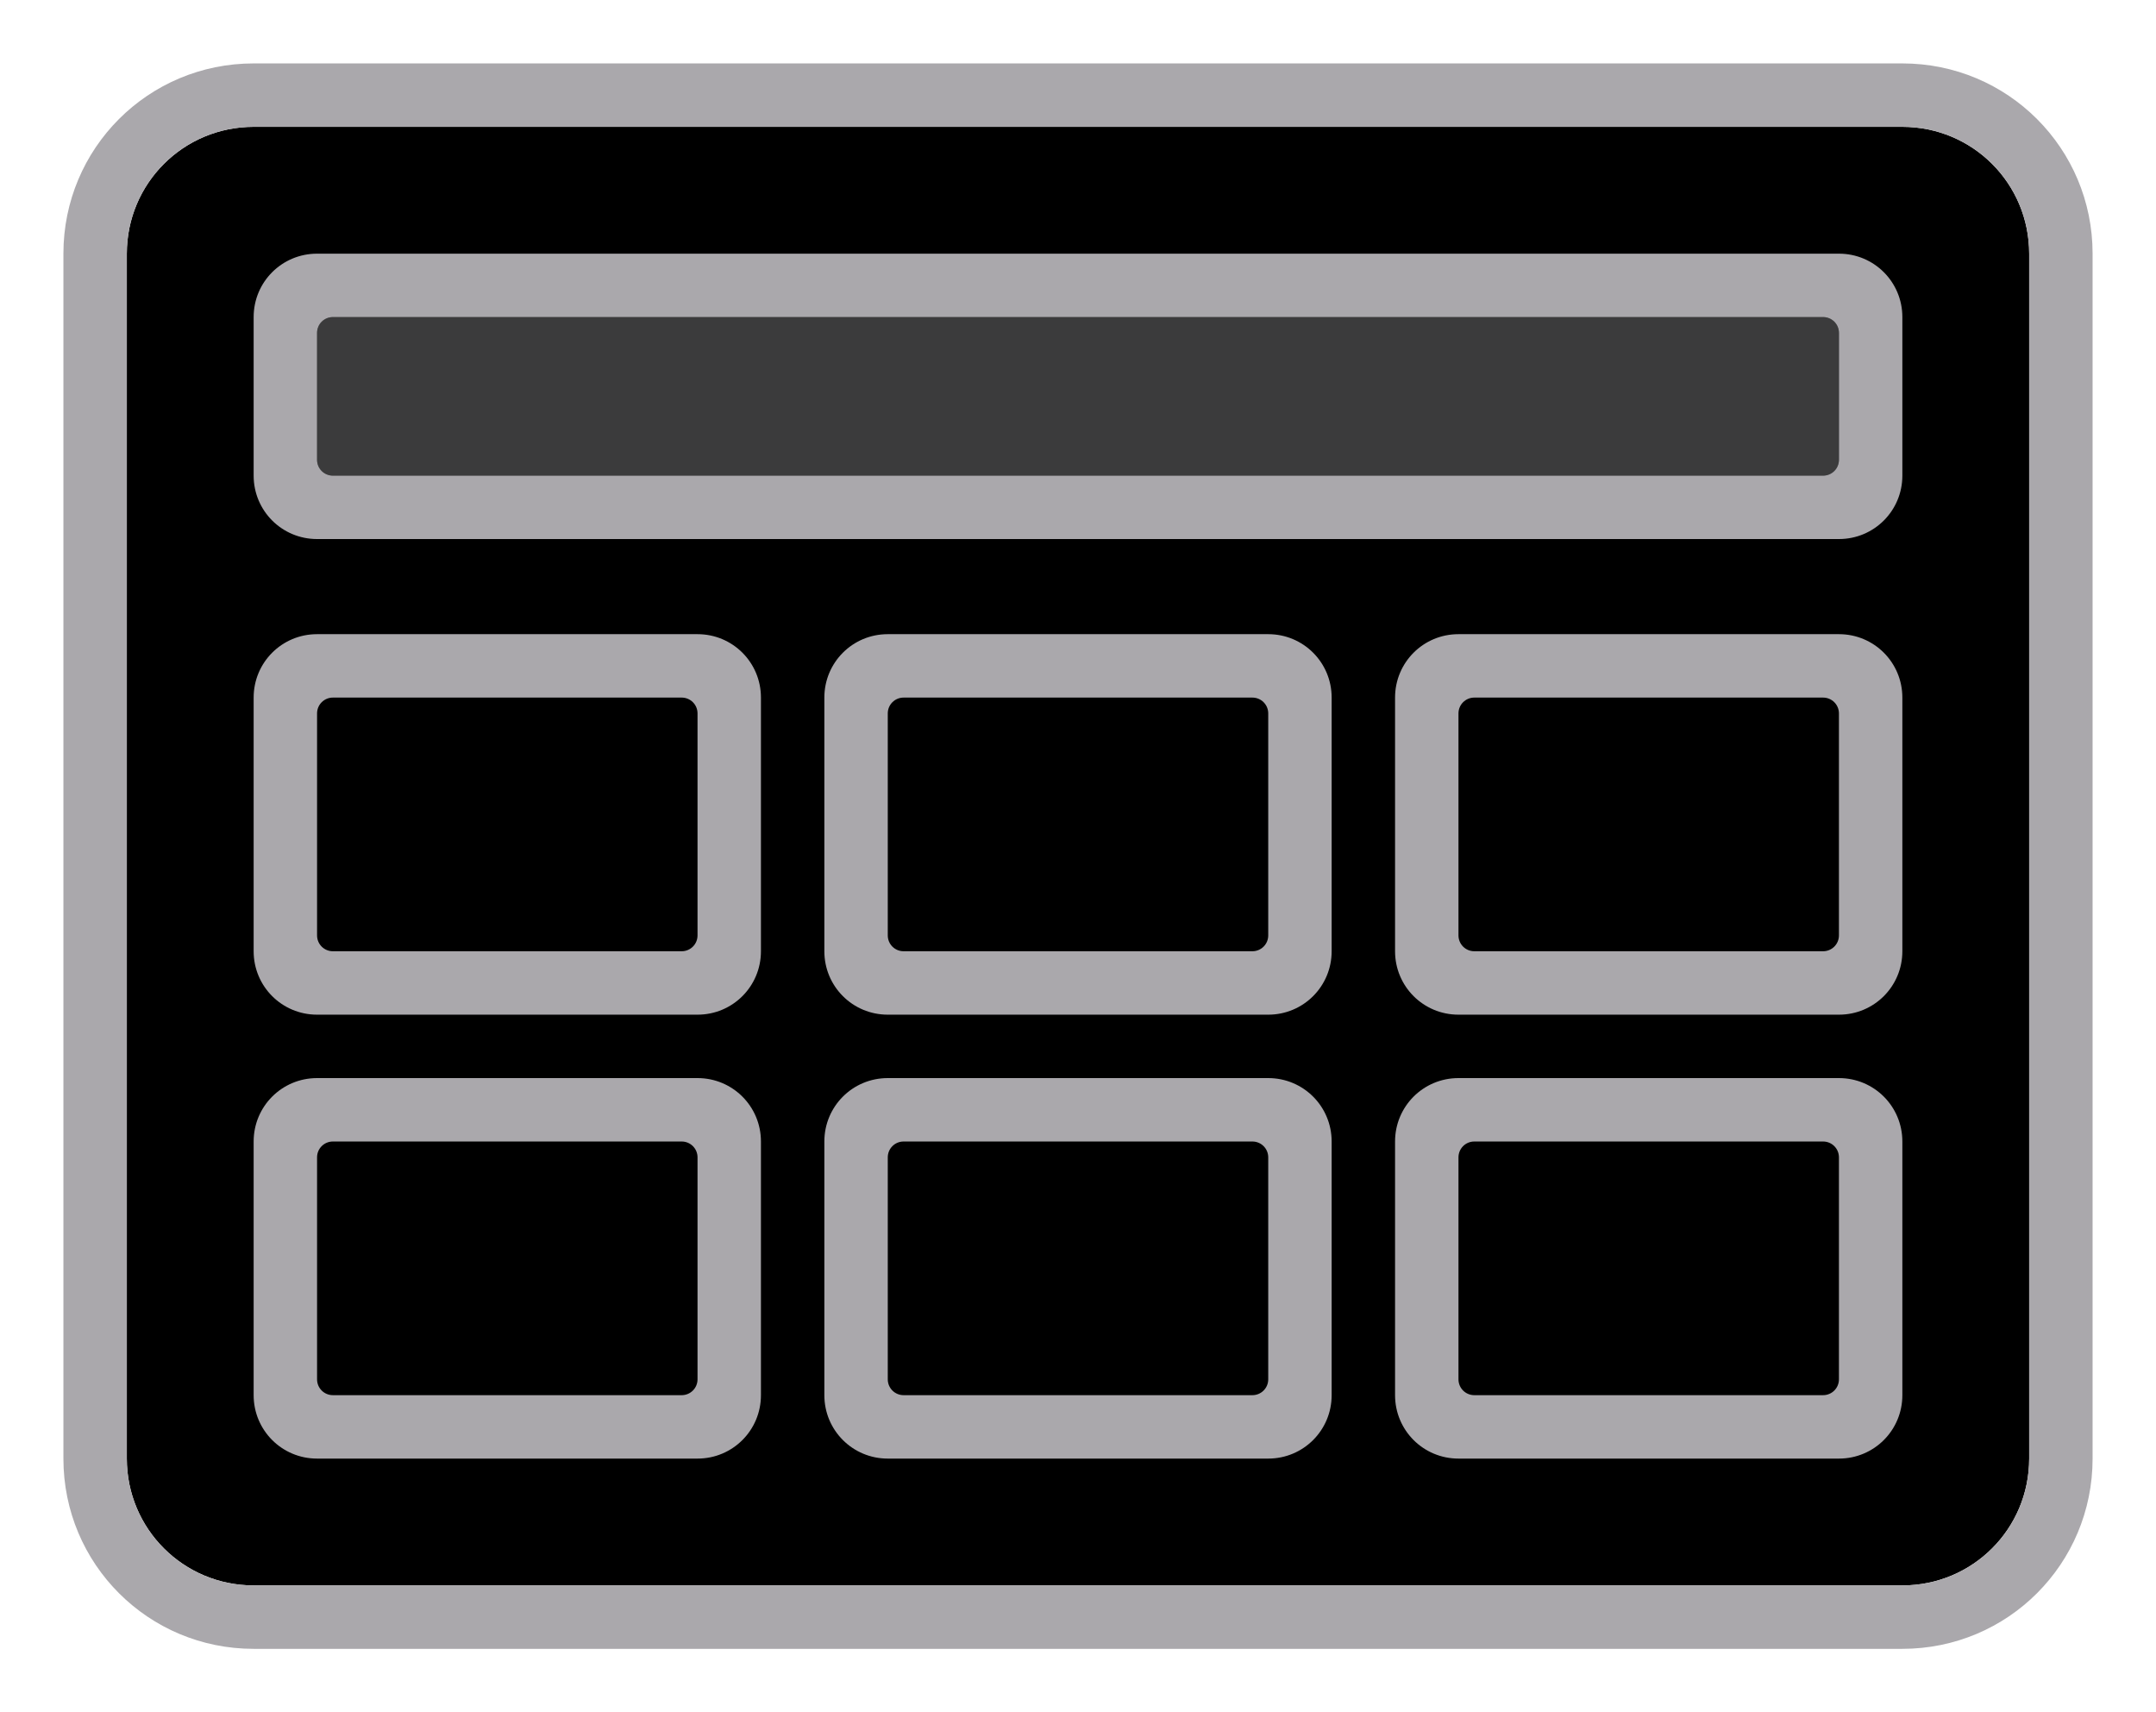 <svg height="54" viewBox="0 0 68 54" width="68" xmlns="http://www.w3.org/2000/svg"><path d="m8 4c-2.216 0-4 1.784-4 4v38c0 2.216 1.784 4 4 4h52c2.216 0 4-1.784 4-4v-38c0-2.216-1.784-4-4-4z" fill="#000"/><g fill="#aaa8ac"><path d="m8 2c-3.324 0-6 2.676-6 6v38c0 3.324 2.676 6 6 6h52c3.324 0 6-2.676 6-6v-38c0-3.324-2.676-6-6-6zm0 2h52c2.216 0 4 1.784 4 4v38c0 2.216-1.784 4-4 4h-52c-2.216 0-4-1.784-4-4v-38c0-2.216 1.784-4 4-4z"/><path d="m10 8c-1.108 0-2 .892-2 2v5c0 1.108.892 2 2 2h48c1.108 0 2-.892 2-2v-5c0-1.108-.892-2-2-2zm.5 2h47c.277 0 .5.223.5.5v4c0 .277-.223.5-.5.5h-47c-.277 0-.5-.223-.5-.5v-4c0-.277.223-.5.5-.5z"/><path d="m10.5 10h47c.277 0 .5.223.5.5v4c0 .277-.223.5-.5.5h-47c-.277 0-.5-.223-.5-.5v-4c0-.277.223-.5.5-.5z" opacity=".35"/><path d="m22 20c1.108 0 2 .892 2 2v8c0 1.108-.892 2-2 2h-12c-1.108 0-2-.892-2-2v-8c0-1.108.892-2 2-2zm-.5 2h-11c-.277 0-.5.223-.5.5v7c0 .277.223.5.5.5h11c.277 0 .5-.223.5-.5v-7c0-.277-.223-.5-.5-.5z"/><path d="m58 20c1.108 0 2 .892 2 2v8c0 1.108-.892 2-2 2h-12c-1.108 0-2-.892-2-2v-8c0-1.108.892-2 2-2zm-.5 2h-11c-.277 0-.5.223-.5.5v7c0 .277.223.5.5.5h11c.277 0 .5-.223.5-.5v-7c0-.277-.223-.5-.5-.5z"/><path d="m22 34c1.108 0 2 .892 2 2v8c0 1.108-.892 2-2 2h-12c-1.108 0-2-.892-2-2v-8c0-1.108.892-2 2-2zm-.5 2h-11c-.277 0-.5.223-.5.5v7c0 .277.223.5.5.5h11c.277 0 .5-.223.5-.5v-7c0-.277-.223-.5-.5-.5z"/><path d="m58 34c1.108 0 2 .892 2 2v8c0 1.108-.892 2-2 2h-12c-1.108 0-2-.892-2-2v-8c0-1.108.892-2 2-2zm-.5 2h-11c-.277 0-.5.223-.5.5v7c0 .277.223.5.5.5h11c.277 0 .5-.223.5-.5v-7c0-.277-.223-.5-.5-.5z"/><path d="m40 20c1.108 0 2 .892 2 2v8c0 1.108-.892 2-2 2h-12c-1.108 0-2-.892-2-2v-8c0-1.108.892-2 2-2zm-.5 2c-4 0-3.011 0-11 0-.277 0-.5.223-.5.5v7c0 .277.223.5.5.5h11c.277 0 .5-.223.5-.5v-7c0-.277-.223-.5-.5-.5z"/><path d="m40 34c1.108 0 2 .892 2 2v8c0 1.108-.892 2-2 2h-12c-1.108 0-2-.892-2-2v-8c0-1.108.892-2 2-2zm-.5 2h-11c-.277 0-.5.223-.5.5v7c0 .277.223.5.5.5h11c.277 0 .5-.223.5-.5v-7c0-.277-.223-.5-.5-.5z"/></g></svg>